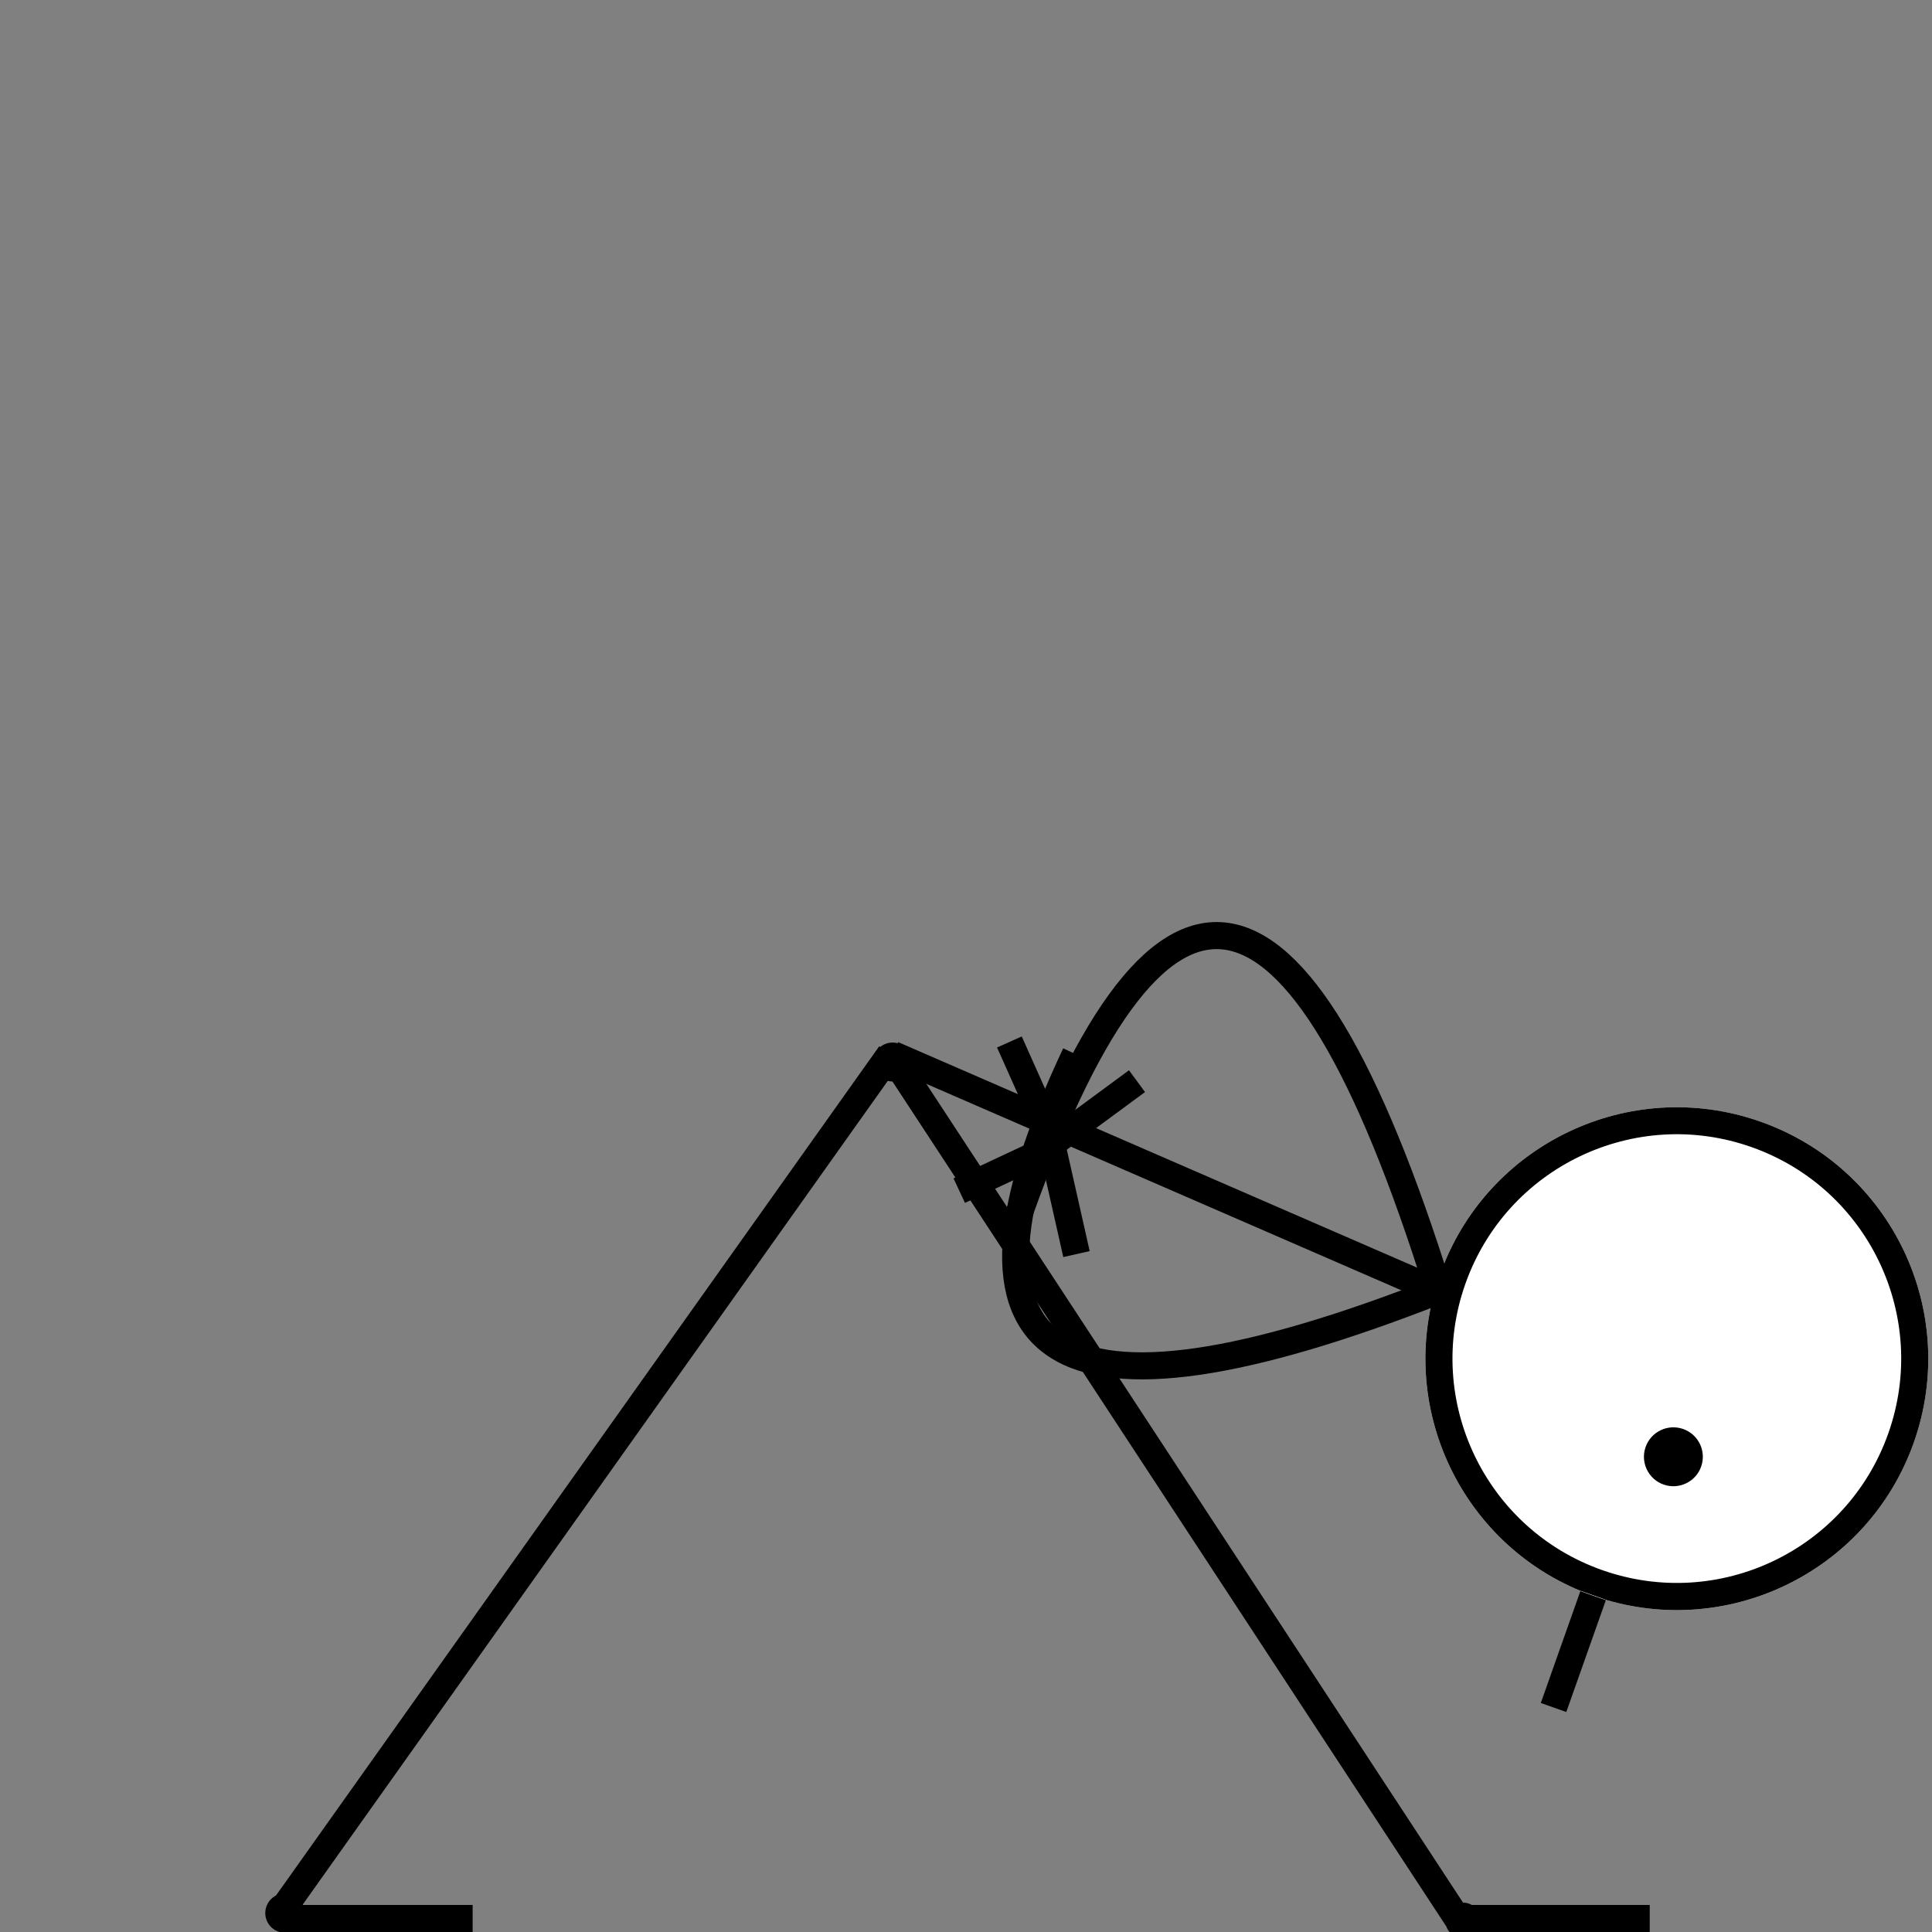 <svg xmlns="http://www.w3.org/2000/svg" xmlnsXlink="http://www.w3.org/1999/xlink" width="500" zoomAndPan="magnify" viewBox="0 0 375 375" height="500" preserveAspectRatio="xMidYMid meet" version="1.0"><rect x="0" y="0" width="375" height="375" fill="#808080" stroke="none"/><defs><clipPath id="4eb7baf960"><path d="M 276 214 L 375 214 L 375 313 L 276 313 Z M 276 214 " clip-rule="nonzero"/></clipPath><clipPath id="0404db12ce"><path d="M 387.73 233.973 L 355.219 325.98 L 263.207 293.469 L 295.719 201.461 Z M 387.73 233.973 " clip-rule="nonzero"/></clipPath><clipPath id="473449b686"><path d="M 371.473 279.977 C 380.453 254.566 367.133 226.691 341.727 217.715 C 316.316 208.738 288.441 222.055 279.465 247.465 C 270.484 272.871 283.805 300.746 309.215 309.727 C 334.621 318.703 362.496 305.383 371.473 279.977 Z M 371.473 279.977 " clip-rule="nonzero"/></clipPath><clipPath id="249b6d1861"><path d="M 276 214 L 375 214 L 375 313 L 276 313 Z M 276 214 " clip-rule="nonzero"/></clipPath><clipPath id="aa5c03cf9d"><path d="M 387.73 233.973 L 355.246 325.902 L 263.316 293.418 L 295.801 201.488 Z M 387.73 233.973 " clip-rule="nonzero"/></clipPath><clipPath id="7ee7a89925"><path d="M 387.73 233.973 L 355.219 325.977 L 263.211 293.469 L 295.723 201.461 Z M 387.73 233.973 " clip-rule="nonzero"/></clipPath><clipPath id="db407fa6da"><path d="M 371.477 279.973 C 380.453 254.566 367.133 226.691 341.727 217.715 C 316.32 208.738 288.445 222.059 279.469 247.465 C 270.488 272.871 283.809 300.746 309.215 309.723 C 334.625 318.699 362.496 305.383 371.477 279.973 Z M 371.477 279.973 " clip-rule="nonzero"/></clipPath><clipPath id="48e8110397"><path d="M 319 277 L 331 277 L 331 289 L 319 289 Z M 319 277 " clip-rule="nonzero"/></clipPath><clipPath id="6fd9d07f40"><path d="M 332.094 279.277 L 328.285 290.055 L 317.508 286.246 L 321.316 275.469 Z M 332.094 279.277 " clip-rule="nonzero"/></clipPath><clipPath id="cfb905b34f"><path d="M 330.191 284.664 C 331.242 281.688 329.684 278.422 326.707 277.371 C 323.73 276.32 320.465 277.879 319.414 280.855 C 318.363 283.832 319.922 287.098 322.898 288.148 C 325.875 289.199 329.141 287.641 330.191 284.664 Z M 330.191 284.664 " clip-rule="nonzero"/></clipPath><clipPath id="79a22f9b15"><path d="M 280.516 369.297 L 287.414 369.297 L 287.414 375 L 280.516 375 Z M 280.516 369.297 " clip-rule="nonzero"/></clipPath><clipPath id="f2fa03f463"><path d="M 283.965 369.297 C 282.062 369.297 280.516 370.844 280.516 372.746 C 280.516 374.648 282.062 376.195 283.965 376.195 C 285.871 376.195 287.414 374.648 287.414 372.746 C 287.414 370.844 285.871 369.297 283.965 369.297 Z M 283.965 369.297 " clip-rule="nonzero"/></clipPath><clipPath id="76663d5a8e"><path d="M 51.488 367.504 L 59.125 367.504 L 59.125 375 L 51.488 375 Z M 51.488 367.504 " clip-rule="nonzero"/></clipPath><clipPath id="867adc2dd1"><path d="M 55.305 367.504 C 53.195 367.504 51.488 369.215 51.488 371.324 C 51.488 373.434 53.195 375.141 55.305 375.141 C 57.414 375.141 59.125 373.434 59.125 371.324 C 59.125 369.215 57.414 367.504 55.305 367.504 Z M 55.305 367.504 " clip-rule="nonzero"/></clipPath><clipPath id="766a90897d"><path d="M 169.469 202.359 L 177.023 202.359 L 177.023 209.914 L 169.469 209.914 Z M 169.469 202.359 " clip-rule="nonzero"/></clipPath><clipPath id="f387efdf71"><path d="M 173.246 202.359 C 171.16 202.359 169.469 204.051 169.469 206.137 C 169.469 208.223 171.16 209.914 173.246 209.914 C 175.332 209.914 177.023 208.223 177.023 206.137 C 177.023 204.051 175.332 202.359 173.246 202.359 Z M 173.246 202.359 " clip-rule="nonzero"/></clipPath></defs><path stroke-linecap="butt" transform="matrix(-0.688, -0.299, 0.299, -0.688, 281.804, 254.706)" fill="none" stroke-linejoin="miter" d="M 0.003 3.501 L 159.242 3.499 " stroke="#000000" stroke-width="7" stroke-opacity="1" stroke-miterlimit="4"/><path stroke-linecap="butt" transform="matrix(0.75, 0, 0, 0.75, 282.856, 369.75)" fill="none" stroke-linejoin="miter" d="M -0.001 3.5 L 49.806 3.5 " stroke="#000000" stroke-width="7" stroke-opacity="1" stroke-miterlimit="4"/><g clip-path="url(#4eb7baf960)"><g clip-path="url(#0404db12ce)"><g clip-path="url(#473449b686)"><path fill="#ffffff" d="M 387.73 233.973 L 355.219 325.98 L 263.207 293.469 L 295.719 201.461 Z M 387.73 233.973 " fill-opacity="1" fill-rule="nonzero"/></g></g></g><g clip-path="url(#249b6d1861)"><g clip-path="url(#aa5c03cf9d)"><g clip-path="url(#7ee7a89925)"><g clip-path="url(#db407fa6da)"><path stroke-linecap="butt" transform="matrix(-0.25, 0.707, -0.707, -0.25, 387.73, 233.971)" fill="none" stroke-linejoin="miter" d="M 65.052 -0.001 C 29.124 -0.001 -0.002 29.128 -0.001 65.055 C -0 100.982 29.128 130.108 65.055 130.108 C 100.984 130.112 130.11 100.983 130.11 65.056 C 130.107 29.124 100.986 0.001 65.052 -0.001 Z M 65.052 -0.001 " stroke="#000000" stroke-width="14" stroke-opacity="1" stroke-miterlimit="4"/></g></g></g></g><g clip-path="url(#48e8110397)"><g clip-path="url(#6fd9d07f40)"><g clip-path="url(#cfb905b34f)"><path fill="#000000" d="M 332.094 279.277 L 328.285 290.055 L 317.508 286.246 L 321.316 275.469 Z M 332.094 279.277 " fill-opacity="1" fill-rule="nonzero"/></g></g></g><path stroke-linecap="butt" transform="matrix(-0.25, 0.707, -0.707, -0.25, 311.69, 310.606)" fill="none" stroke-linejoin="miter" d="M -0.001 3.5 L 30.684 3.501 " stroke="#000000" stroke-width="7" stroke-opacity="1" stroke-miterlimit="4"/><path stroke-linecap="butt" transform="matrix(0.75, 0, 0, 0.75, 54.383, 369.75)" fill="none" stroke-linejoin="miter" d="M -0.001 3.5 L 49.806 3.5 " stroke="#000000" stroke-width="7" stroke-opacity="1" stroke-miterlimit="4"/><g clip-path="url(#79a22f9b15)"><g clip-path="url(#f2fa03f463)"><path fill="#000000" d="M 280.516 369.297 L 287.414 369.297 L 287.414 376.195 L 280.516 376.195 Z M 280.516 369.297 " fill-opacity="1" fill-rule="nonzero"/></g></g><path stroke-linecap="butt" transform="matrix(-0.434, 0.611, -0.611, -0.434, 174.932, 206.118)" fill="none" stroke-linejoin="miter" d="M -0.001 3.5 C 69.114 3.5 159.998 3.498 272.663 3.5 " stroke="#000000" stroke-width="7" stroke-opacity="1" stroke-miterlimit="4"/><path stroke-linecap="butt" transform="matrix(0.743, 0.106, -0.106, 0.743, 203.293, 174.119)" fill="none" stroke-linejoin="miter" d="M 3.437 86.533 C 24.891 -24.181 61.944 -24.181 114.6 86.538 " stroke="#000000" stroke-width="7" stroke-opacity="1" stroke-miterlimit="4"/><path stroke-linecap="butt" transform="matrix(0.165, 0.732, -0.732, 0.165, 206.823, 222.063)" fill="none" stroke-linejoin="miter" d="M -0.002 3.5 L 28.384 3.499 " stroke="#000000" stroke-width="7" stroke-opacity="1" stroke-miterlimit="4"/><path stroke-linecap="butt" transform="matrix(-0.679, 0.318, -0.318, -0.679, 205.367, 225.018)" fill="none" stroke-linejoin="miter" d="M 0.001 3.5 L 26.606 3.501 " stroke="#000000" stroke-width="7" stroke-opacity="1" stroke-miterlimit="4"/><path stroke-linecap="butt" transform="matrix(-0.411, -0.627, 0.627, -0.411, 280.655, 373.812)" fill="none" stroke-linejoin="miter" d="M -0 3.502 C 67.815 3.5 156.993 3.503 267.539 3.501 " stroke="#000000" stroke-width="7" stroke-opacity="1" stroke-miterlimit="4"/><path stroke-linecap="butt" transform="matrix(0.629, 0.409, -0.409, 0.629, 207.391, 201.901)" fill="none" stroke-linejoin="miter" d="M 3.467 2.033 C 15.553 89.861 52.939 89.865 115.621 2.032 " stroke="#000000" stroke-width="7" stroke-opacity="1" stroke-miterlimit="4"/><path stroke-linecap="butt" transform="matrix(-0.306, -0.685, 0.685, -0.306, 202.214, 222.763)" fill="none" stroke-linejoin="miter" d="M 0.001 3.498 L 28.389 3.498 " stroke="#000000" stroke-width="7" stroke-opacity="1" stroke-miterlimit="4"/><path stroke-linecap="butt" transform="matrix(0.604, -0.445, 0.445, 0.604, 203.06, 219.579)" fill="none" stroke-linejoin="miter" d="M -0.001 3.499 L 26.608 3.502 " stroke="#000000" stroke-width="7" stroke-opacity="1" stroke-miterlimit="4"/><g clip-path="url(#76663d5a8e)"><g clip-path="url(#867adc2dd1)"><path fill="#000000" d="M 51.488 367.504 L 59.125 367.504 L 59.125 375.141 L 51.488 375.141 Z M 51.488 367.504 " fill-opacity="1" fill-rule="nonzero"/></g></g><g clip-path="url(#766a90897d)"><g clip-path="url(#f387efdf71)"><path fill="#000000" d="M 169.469 202.359 L 177.023 202.359 L 177.023 209.914 L 169.469 209.914 Z M 169.469 202.359 " fill-opacity="1" fill-rule="nonzero"/></g></g></svg>